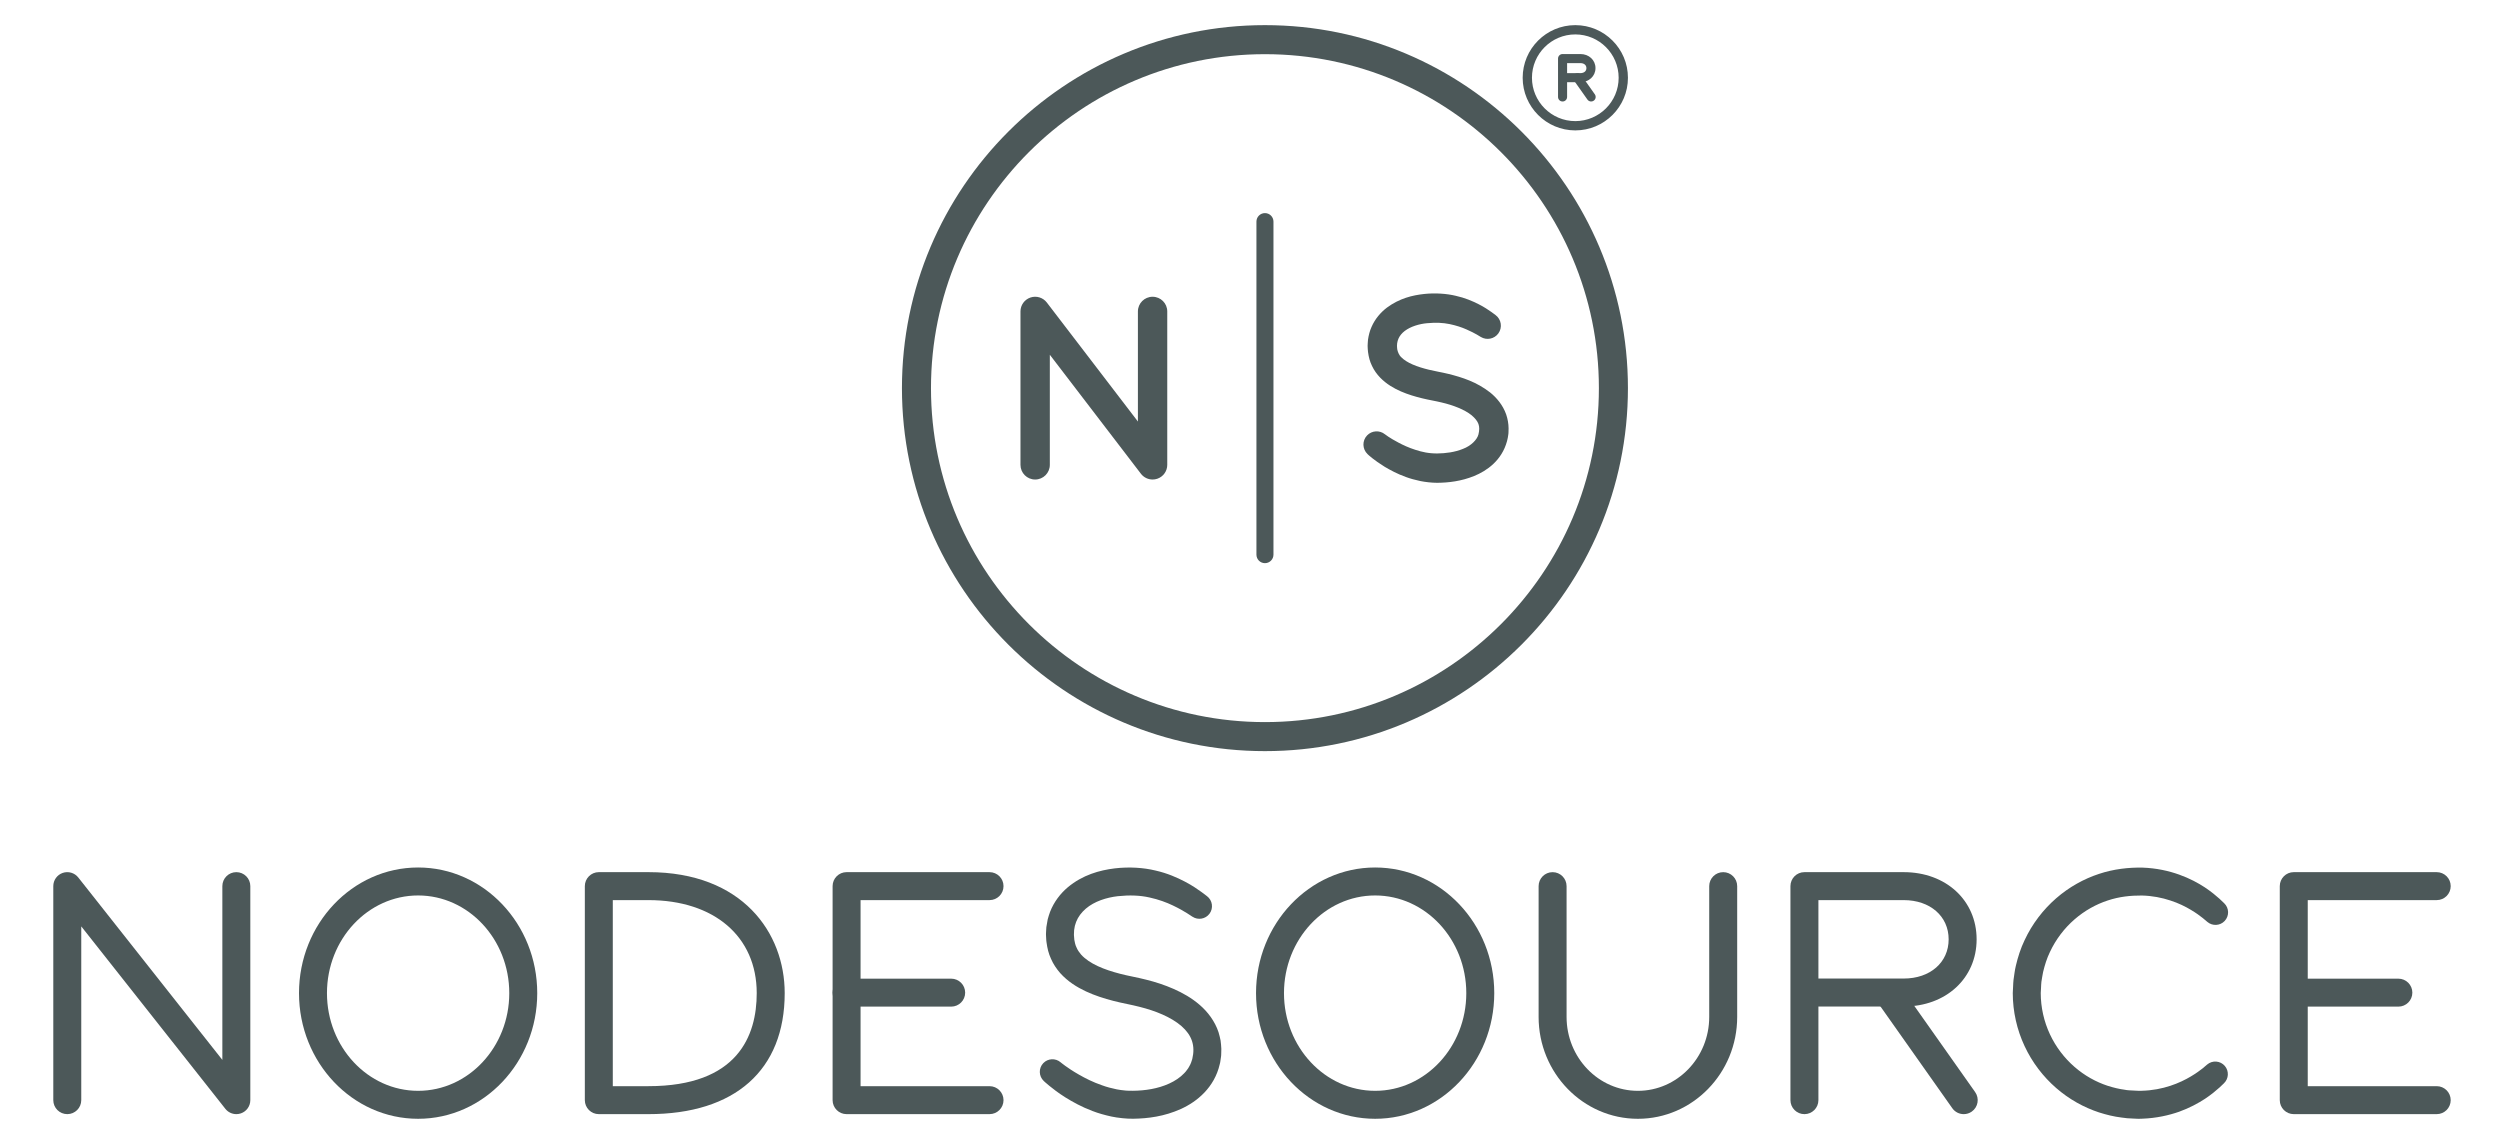 <?xml version="1.0" encoding="UTF-8" standalone="no"?>
<svg
   xmlns:dc="http://purl.org/dc/elements/1.1/"
   xmlns:cc="http://creativecommons.org/ns#"
   xmlns:rdf="http://www.w3.org/1999/02/22-rdf-syntax-ns#"
   xmlns:svg="http://www.w3.org/2000/svg"
   xmlns="http://www.w3.org/2000/svg"
   viewBox="-9.187 -4.444 446.16 203.84"
   height="195.524"
   width="428.607"
   xml:space="preserve"
   id="svg2"
   version="1.1"><defs
     id="defs6"><clipPath
       id="clipPath18"
       clipPathUnits="userSpaceOnUse"><path
         id="path16"
         d="M 0,146.643 H 321.455 V 0 H 0 Z" /></clipPath></defs><g
     transform="matrix(1.333,0,0,-1.333,0,195.524)"
     id="g10"><g
       id="g12"><g
         clip-path="url(#clipPath18)"
         id="g14"><g
           transform="translate(24.543,0.625)"
           id="g20"><path
             id="path22"
             style="fill:#4c5859;fill-opacity:1;fill-rule:nonzero;stroke:none"
             d="M 0,0 C -0.562,0 -1.108,0.254 -1.472,0.713 L -20.793,25.174 V 1.875 C -20.793,0.84 -21.633,0 -22.668,0 c -1.035,0 -1.875,0.84 -1.875,1.875 v 28.697 c 0,0.798 0.506,1.51 1.26,1.772 0.756,0.26 1.591,0.017 2.087,-0.61 L -1.875,7.272 v 23.3 c 0,1.036 0.84,1.875 1.875,1.875 1.035,0 1.875,-0.839 1.875,-1.875 V 1.875 C 1.875,1.075 1.369,0.364 0.615,0.104 0.413,0.033 0.206,0 0,0" /></g><g
           transform="translate(48.918,29.946)"
           id="g24"><path
             id="path26"
             style="fill:#4c5859;fill-opacity:1;fill-rule:nonzero;stroke:none"
             d="m 0,0 c -6.739,0 -12.222,-5.876 -12.222,-13.098 0,-7.221 5.482,-13.097 12.222,-13.097 6.74,0 12.222,5.876 12.222,13.097 C 12.222,-5.876 6.739,0 0,0 m 0,-29.945 c -8.807,0 -15.972,7.557 -15.972,16.847 0,9.29 7.165,16.848 15.972,16.848 8.807,0 15.972,-7.558 15.972,-16.848 0,-9.291 -7.165,-16.847 -15.972,-16.847" /></g><g
           transform="translate(177.24,29.946)"
           id="g28"><path
             id="path30"
             style="fill:#4c5859;fill-opacity:1;fill-rule:nonzero;stroke:none"
             d="m 0,0 c -6.739,0 -12.223,-5.876 -12.223,-13.098 0,-7.221 5.483,-13.097 12.223,-13.097 6.74,0 12.222,5.876 12.222,13.097 C 12.222,-5.876 6.738,0 0,0 m 0,-29.945 c -8.808,0 -15.972,7.557 -15.972,16.847 0,9.29 7.164,16.848 15.972,16.848 8.807,0 15.972,-7.558 15.972,-16.848 0,-9.291 -7.165,-16.847 -15.972,-16.847" /></g><g
           transform="translate(236.675,18.806)"
           id="g32"><path
             id="path34"
             style="fill:#4c5859;fill-opacity:1;fill-rule:nonzero;stroke:none"
             d="m 0,0 h 11.436 c 3.549,0 6.027,2.162 6.027,5.258 0,3.096 -2.479,5.258 -6.027,5.258 H 0 Z m -1.875,-18.182 c -1.035,0 -1.875,0.84 -1.875,1.875 v 28.698 c 0,1.036 0.84,1.875 1.875,1.875 h 13.311 c 5.666,0 9.777,-3.789 9.777,-9.008 0,-5.22 -4.111,-9.008 -9.777,-9.008 L 0,-3.75 v -12.557 c 0,-1.035 -0.84,-1.875 -1.875,-1.875" /></g><g
           transform="translate(212.471,4e-4)"
           id="g36"><path
             id="path38"
             style="fill:#4c5859;fill-opacity:1;fill-rule:nonzero;stroke:none"
             d="m 0,0 c -7.341,0 -13.313,6.128 -13.313,13.658 v 17.538 c 0,1.036 0.84,1.875 1.875,1.875 1.036,0 1.875,-0.839 1.875,-1.875 V 13.658 C -9.563,8.194 -5.272,3.75 0,3.75 c 5.273,0 9.563,4.444 9.563,9.908 v 17.538 c 0,1.036 0.84,1.875 1.875,1.875 1.036,0 1.875,-0.839 1.875,-1.875 V 13.658 C 13.313,6.128 7.341,0 0,0" /></g><g
           transform="translate(152.719,27.108)"
           id="g40"><path
             id="path42"
             style="fill:#4c5859;fill-opacity:1;fill-rule:nonzero;stroke:none"
             d="M 0,0 C 0,0 -0.062,0.041 -0.182,0.122 -0.298,0.197 -0.493,0.336 -0.693,0.454 -1.1,0.714 -1.769,1.101 -2.607,1.5 -3.45,1.904 -4.505,2.3 -5.741,2.569 -6.982,2.849 -8.393,2.91 -9.986,2.74 -11.49,2.566 -13.12,2.057 -14.275,1.068 c -1.158,-1.005 -1.789,-2.335 -1.54,-4.176 0.054,-0.284 0.126,-0.705 0.296,-1.028 0.14,-0.344 0.361,-0.652 0.615,-0.956 0.535,-0.593 1.313,-1.116 2.227,-1.54 0.914,-0.426 1.948,-0.759 3.022,-1.036 0.536,-0.141 1.089,-0.258 1.644,-0.373 0.66,-0.149 1.145,-0.229 1.818,-0.411 1.28,-0.317 2.481,-0.709 3.703,-1.245 1.208,-0.534 2.407,-1.205 3.491,-2.144 1.078,-0.928 2.035,-2.187 2.52,-3.659 0.115,-0.365 0.196,-0.742 0.276,-1.112 0.038,-0.371 0.095,-0.75 0.1,-1.117 l -0.012,-0.546 -0.009,-0.274 -0.003,-0.068 -0.019,-0.17 -0.015,-0.105 -0.061,-0.418 -0.03,-0.208 -0.068,-0.288 c -0.712,-3.087 -3.03,-5.008 -5.209,-5.985 -2.218,-1.006 -4.417,-1.281 -6.389,-1.309 -0.653,0.01 -0.864,0.008 -1.47,0.075 -0.543,0.048 -1.012,0.135 -1.464,0.223 -0.903,0.198 -1.742,0.434 -2.492,0.725 -1.513,0.564 -2.715,1.248 -3.677,1.842 -0.958,0.604 -1.659,1.153 -2.135,1.542 -0.474,0.386 -0.72,0.62 -0.72,0.62 l -0.045,0.043 c -0.674,0.644 -0.698,1.713 -0.054,2.385 0.622,0.65 1.642,0.692 2.318,0.115 0,0 0.196,-0.168 0.608,-0.466 0.408,-0.298 1.032,-0.723 1.865,-1.196 0.828,-0.476 1.869,-1.009 3.098,-1.429 0.61,-0.228 1.27,-0.397 1.962,-0.54 0.351,-0.062 0.706,-0.12 1.019,-0.143 0.243,-0.044 0.912,-0.047 1.153,-0.047 1.595,0.017 3.331,0.265 4.862,0.969 0.762,0.346 1.461,0.807 2.001,1.376 0.133,0.143 0.273,0.283 0.375,0.445 0.122,0.151 0.228,0.311 0.312,0.482 0.198,0.32 0.326,0.727 0.402,0.989 0.429,1.796 -0.055,3.19 -1.461,4.422 -1.396,1.206 -3.506,2.048 -5.609,2.572 -0.478,0.139 -1.171,0.263 -1.673,0.38 -0.612,0.127 -1.226,0.258 -1.84,0.418 -1.228,0.319 -2.461,0.706 -3.678,1.272 -1.21,0.565 -2.434,1.326 -3.446,2.449 -0.492,0.57 -0.934,1.213 -1.234,1.918 -0.329,0.702 -0.493,1.401 -0.605,2.221 -0.035,0.221 -0.036,0.345 -0.044,0.484 l -0.021,0.416 -0.007,0.205 0.006,0.132 0.013,0.264 0.032,0.526 c 0.048,0.35 0.11,0.7 0.181,1.045 0.103,0.341 0.188,0.685 0.32,1.012 0.511,1.32 1.379,2.447 2.364,3.279 2.007,1.677 4.279,2.294 6.3,2.544 C -8.436,6.7 -6.525,6.568 -4.931,6.181 -3.323,5.816 -2.016,5.23 -0.995,4.697 0.036,4.16 0.747,3.649 1.264,3.28 1.727,2.932 1.973,2.745 1.973,2.745 2.717,2.185 2.865,1.125 2.304,0.381 1.763,-0.336 0.761,-0.5 0.023,-0.009 Z" /></g><g
           transform="translate(75.021,4.375)"
           id="g44"><path
             id="path46"
             style="fill:#4c5859;fill-opacity:1;fill-rule:nonzero;stroke:none"
             d="m 0,0 h 4.779 c 12.001,0 14.52,6.782 14.52,12.474 0,7.578 -5.699,12.473 -14.52,12.473 l -4.779,0 z m 4.78,-3.75 h -6.654 c -1.035,0 -1.875,0.84 -1.875,1.875 v 28.697 c 0,1.036 0.84,1.875 1.875,1.875 H 4.78 C 17.4,28.697 23.05,20.55 23.05,12.474 23.049,2.162 16.39,-3.75 4.78,-3.75" /></g><g
           transform="translate(125.535,0.625)"
           id="g48"><path
             id="path50"
             style="fill:#4c5859;fill-opacity:1;fill-rule:nonzero;stroke:none"
             d="m 0,0 h -19.167 c -1.035,0 -1.875,0.84 -1.875,1.875 v 28.697 c 0,1.036 0.84,1.875 1.875,1.875 H 0 c 1.035,0 1.875,-0.839 1.875,-1.875 0,-1.036 -0.84,-1.875 -1.875,-1.875 H -17.292 V 3.75 L 0,3.75 C 1.035,3.75 1.875,2.909 1.875,1.875 1.875,0.84 1.035,0 0,0" /></g><g
           transform="translate(120.393,15.04)"
           id="g52"><path
             id="path54"
             style="fill:#4c5859;fill-opacity:1;fill-rule:nonzero;stroke:none"
             d="m 0,0 h -14.024 c -1.035,0 -1.875,0.839 -1.875,1.875 0,1.035 0.84,1.875 1.875,1.875 H 0 C 1.035,3.75 1.875,2.91 1.875,1.875 1.875,0.839 1.035,0 0,0" /></g><g
           transform="translate(319.58,0.625)"
           id="g56"><path
             id="path58"
             style="fill:#4c5859;fill-opacity:1;fill-rule:nonzero;stroke:none"
             d="m 0,0 h -19.168 c -1.035,0 -1.875,0.84 -1.875,1.875 v 28.697 c 0,1.036 0.84,1.875 1.875,1.875 H 0 c 1.035,0 1.875,-0.839 1.875,-1.875 0,-1.036 -0.84,-1.875 -1.875,-1.875 H -17.293 V 3.75 L 0,3.75 C 1.035,3.75 1.875,2.909 1.875,1.875 1.875,0.84 1.035,0 0,0" /></g><g
           transform="translate(314.438,15.04)"
           id="g60"><path
             id="path62"
             style="fill:#4c5859;fill-opacity:1;fill-rule:nonzero;stroke:none"
             d="m 0,0 h -13.635 c -1.035,0 -1.875,0.839 -1.875,1.875 0,1.035 0.84,1.875 1.875,1.875 H 0 C 1.035,3.75 1.875,2.91 1.875,1.875 1.875,0.839 1.035,0 0,0" /></g><g
           transform="translate(256.161,0.625)"
           id="g64"><path
             id="path66"
             style="fill:#4c5859;fill-opacity:1;fill-rule:nonzero;stroke:none"
             d="m 0,0 c -0.589,0 -1.169,0.275 -1.534,0.794 l -10.129,14.349 c -0.597,0.845 -0.397,2.015 0.451,2.613 0.847,0.598 2.017,0.394 2.613,-0.451 L 1.53,2.956 C 2.127,2.109 1.926,0.939 1.079,0.343 0.751,0.11 0.373,0 0,0" /></g><g
           transform="translate(291.053,4.764)"
           id="g68"><path
             id="path70"
             style="fill:#4c5859;fill-opacity:1;fill-rule:nonzero;stroke:none"
             d="m 0,0 c 0,0 -0.201,-0.192 -0.578,-0.552 -0.459,-0.41 -1.087,-0.946 -1.977,-1.54 -0.894,-0.581 -2.04,-1.212 -3.447,-1.721 -1.408,-0.494 -3.074,-0.866 -4.913,-0.935 l -0.346,-0.011 -0.174,-0.005 -0.254,0.008 c -0.208,0.011 -0.419,0.021 -0.632,0.032 -0.421,0.019 -0.844,0.032 -1.394,0.126 -1.065,0.129 -2.047,0.376 -3.054,0.696 -2.005,0.659 -3.994,1.753 -5.729,3.266 -1.735,1.507 -3.217,3.43 -4.237,5.623 -1.027,2.189 -1.58,4.645 -1.582,7.097 l 0.044,0.912 c 0.018,0.281 0.015,0.525 0.052,0.835 0.097,0.633 0.166,1.301 0.31,1.899 0.279,1.192 0.651,2.36 1.176,3.45 1.02,2.193 2.502,4.116 4.237,5.623 1.735,1.511 3.724,2.607 5.729,3.266 2.002,0.669 4.035,0.881 5.839,0.846 3.736,-0.128 6.608,-1.49 8.375,-2.656 0.889,-0.593 1.528,-1.138 1.951,-1.517 C -0.19,24.35 0.029,24.141 0.029,24.141 0.704,23.5 0.731,22.433 0.09,21.758 -0.526,21.109 -1.538,21.059 -2.215,21.627 l -0.086,0.072 c 0,0 -0.184,0.155 -0.532,0.448 -0.355,0.283 -0.888,0.684 -1.612,1.112 -0.722,0.432 -1.639,0.895 -2.749,1.251 -1.1,0.366 -2.419,0.636 -3.827,0.665 -1.462,0.008 -3.003,-0.142 -4.568,-0.665 -1.556,-0.51 -3.099,-1.362 -4.451,-2.538 -1.351,-1.174 -2.503,-2.672 -3.296,-4.373 -0.41,-0.845 -0.692,-1.753 -0.913,-2.676 -0.11,-0.457 -0.141,-0.879 -0.229,-1.319 -0.032,-0.231 -0.033,-0.533 -0.05,-0.796 l -0.039,-0.722 c 0.003,-1.916 0.434,-3.815 1.23,-5.514 0.793,-1.702 1.945,-3.2 3.296,-4.373 1.351,-1.178 2.895,-2.028 4.451,-2.538 0.779,-0.247 1.575,-0.441 2.262,-0.525 0.319,-0.074 0.764,-0.093 1.195,-0.111 0.213,-0.011 0.423,-0.021 0.632,-0.032 l 0.078,-0.004 0.039,-0.002 c 0.092,-0.003 -0.102,0.002 -0.077,0.002 h 0.018 l 0.135,0.002 0.271,0.004 c 2.886,0.068 5.159,1.061 6.592,1.917 0.724,0.426 1.265,0.837 1.587,1.088 0.382,0.325 0.587,0.498 0.587,0.498 l 0.014,0.013 C -1.546,3.114 -0.48,3.027 0.122,2.317 0.702,1.63 0.64,0.613 0,0" /></g><g
           transform="translate(162.463,146.643)"
           id="g72"><path
             id="path74"
             style="fill:#4c5859;fill-opacity:1;fill-rule:nonzero;stroke:none"
             d="m 0,0 c -26.838,0 -48.672,-21.834 -48.672,-48.672 0,-26.838 21.834,-48.672 48.672,-48.672 26.838,0 48.672,21.834 48.672,48.672 C 48.672,-21.834 26.838,0 0,0 m 0,-3.894 c 24.691,0 44.778,-20.088 44.778,-44.779 0,-24.691 -20.087,-44.779 -44.778,-44.779 -24.691,0 -44.778,20.088 -44.778,44.779 0,24.691 20.087,44.779 44.778,44.779" /></g><g
           transform="translate(163.606,75.643)"
           id="g76"><path
             id="path78"
             style="fill:#4c5859;fill-opacity:1;fill-rule:nonzero;stroke:none"
             d="m 0,0 c 0,-0.631 -0.512,-1.142 -1.142,-1.142 -0.63,0 -1.142,0.511 -1.142,1.142 v 44.655 c 0,0.631 0.512,1.142 1.142,1.142 0.631,0 1.142,-0.511 1.142,-1.142 z" /></g><g
           transform="translate(147.398,85.717)"
           id="g80"><path
             id="path82"
             style="fill:#4c5859;fill-opacity:1;fill-rule:nonzero;stroke:none"
             d="M 0,0 C -0.601,0 -1.183,0.276 -1.563,0.772 L -13.778,16.729 V 1.968 C -13.778,0.881 -14.659,0 -15.746,0 c -1.088,0 -1.968,0.881 -1.968,1.968 v 20.571 c 0,0.844 0.538,1.594 1.336,1.864 0.802,0.271 1.682,0.001 2.195,-0.668 L -1.968,7.777 v 14.762 c 0,1.087 0.881,1.968 1.968,1.968 1.088,0 1.968,-0.881 1.968,-1.968 V 1.968 C 1.968,1.124 1.43,0.374 0.632,0.104 0.424,0.033 0.211,0 0,0" /></g><g
           transform="translate(191.387,104.845)"
           id="g84"><path
             id="path86"
             style="fill:#4c5859;fill-opacity:1;fill-rule:nonzero;stroke:none"
             d="M 0,0 C 0,0 -0.182,0.109 -0.522,0.313 -0.814,0.483 -1.313,0.74 -1.918,1.006 -2.527,1.277 -3.286,1.53 -4.163,1.713 -5.069,1.897 -5.997,1.941 -7.187,1.832 -8.236,1.736 -9.396,1.389 -10.176,0.795 c -0.39,-0.298 -0.675,-0.647 -0.845,-1.034 -0.091,-0.192 -0.135,-0.405 -0.176,-0.628 l -0.011,-0.176 -0.006,-0.089 -0.004,-0.044 -0.002,-0.022 c 0,-0.026 -0.006,0.197 -0.003,0.093 l 0.001,-0.019 c 0.014,-0.176 0.015,-0.482 0.04,-0.553 0.06,-0.287 0.204,-0.748 0.543,-1.058 0.336,-0.348 0.872,-0.692 1.525,-0.972 0.65,-0.283 1.401,-0.511 2.184,-0.701 0.391,-0.097 0.796,-0.178 1.203,-0.258 0.512,-0.11 0.849,-0.161 1.373,-0.294 1.917,-0.475 3.819,-1.089 5.624,-2.495 0.879,-0.706 1.715,-1.704 2.149,-2.937 0.209,-0.613 0.319,-1.255 0.326,-1.871 L 3.734,-12.719 3.73,-12.833 3.729,-12.89 3.728,-12.918 3.71,-13.069 3.687,-13.225 c -0.038,-0.215 -0.041,-0.364 -0.153,-0.762 -0.702,-2.588 -2.704,-3.976 -4.41,-4.671 -1.757,-0.71 -3.439,-0.894 -4.953,-0.911 -0.505,0.015 -0.646,0.013 -1.141,0.067 -0.431,0.038 -0.781,0.109 -1.135,0.172 -0.698,0.151 -1.346,0.326 -1.924,0.541 -1.167,0.42 -2.096,0.929 -2.841,1.369 -1.467,0.907 -2.22,1.626 -2.22,1.626 l -0.081,0.078 c -0.706,0.675 -0.731,1.796 -0.056,2.502 0.64,0.669 1.685,0.723 2.393,0.152 0,0 0.583,-0.472 1.816,-1.118 0.606,-0.322 1.369,-0.681 2.251,-0.961 0.439,-0.154 0.911,-0.265 1.402,-0.363 0.243,-0.037 0.508,-0.082 0.712,-0.094 0.137,-0.029 0.65,-0.031 0.811,-0.036 1.145,0.008 2.382,0.171 3.463,0.613 1.09,0.407 1.903,1.235 2.081,1.933 0.275,1.123 0.04,1.753 -0.91,2.574 -0.954,0.773 -2.499,1.359 -4.017,1.715 -0.336,0.093 -0.877,0.186 -1.232,0.264 -0.464,0.091 -0.928,0.184 -1.397,0.3 -0.935,0.228 -1.879,0.506 -2.834,0.919 -0.947,0.415 -1.932,0.973 -2.793,1.858 -0.425,0.443 -0.81,0.97 -1.082,1.553 -0.289,0.587 -0.443,1.159 -0.54,1.877 -0.043,0.339 -0.032,0.451 -0.049,0.687 l -0.004,0.151 0.002,0.055 0.005,0.11 0.011,0.22 c 0.01,0.146 0.015,0.291 0.034,0.437 0.087,0.585 0.231,1.167 0.474,1.704 0.472,1.085 1.241,1.964 2.063,2.587 1.68,1.241 3.427,1.662 5.01,1.83 1.46,0.158 3,0.046 4.208,-0.244 C -2.105,5.236 -1.094,4.794 -0.304,4.396 0.497,3.995 1.041,3.609 1.449,3.329 1.802,3.071 1.988,2.933 1.988,2.933 2.777,2.354 2.947,1.244 2.368,0.455 1.823,-0.287 0.812,-0.481 0.036,-0.021 Z" /></g><g
           transform="translate(204.078,133.774)"
           id="g88"><path
             id="path90"
             style="fill:#4c5859;fill-opacity:1;fill-rule:nonzero;stroke:none"
             d="m 0,0 c -3.204,0 -5.812,2.607 -5.812,5.812 0,3.205 2.607,5.812 5.812,5.812 3.205,0 5.812,-2.607 5.812,-5.812 C 5.812,2.607 3.205,0 0,0 m 0,12.869 c -3.892,0 -7.057,-3.166 -7.057,-7.057 0,-3.891 3.165,-7.057 7.057,-7.057 3.891,0 7.057,3.166 7.057,7.057 0,3.891 -3.166,7.057 -7.057,7.057" /></g><g
           transform="translate(202.978,140.209)"
           id="g92"><path
             id="path94"
             style="fill:#4c5859;fill-opacity:1;fill-rule:nonzero;stroke:none"
             d="m 0,0 h 1.779 c 0.492,0 0.81,0.263 0.81,0.671 0,0.408 -0.318,0.671 -0.81,0.671 H 0 Z m -0.607,-3.805 c -0.336,0 -0.609,0.272 -0.609,0.608 v 5.148 c 0,0.336 0.274,0.608 0.609,0.608 h 2.386 c 1.156,0 2.027,-0.812 2.027,-1.888 0,-1.076 -0.871,-1.887 -2.027,-1.887 H 0 v -1.98 c 0,-0.337 -0.272,-0.609 -0.607,-0.609" /></g><g
           transform="translate(206.202,136.404)"
           id="g96"><path
             id="path98"
             style="fill:#4c5859;fill-opacity:1;fill-rule:nonzero;stroke:none"
             d="m 0,0 c -0.191,0 -0.379,0.09 -0.498,0.258 l -1.817,2.573 c -0.194,0.274 -0.128,0.654 0.146,0.848 0.274,0.193 0.653,0.127 0.848,-0.146 L 0.496,0.96 C 0.689,0.686 0.624,0.306 0.35,0.112 0.244,0.036 0.121,0 0,0" /></g></g></g></g></svg>